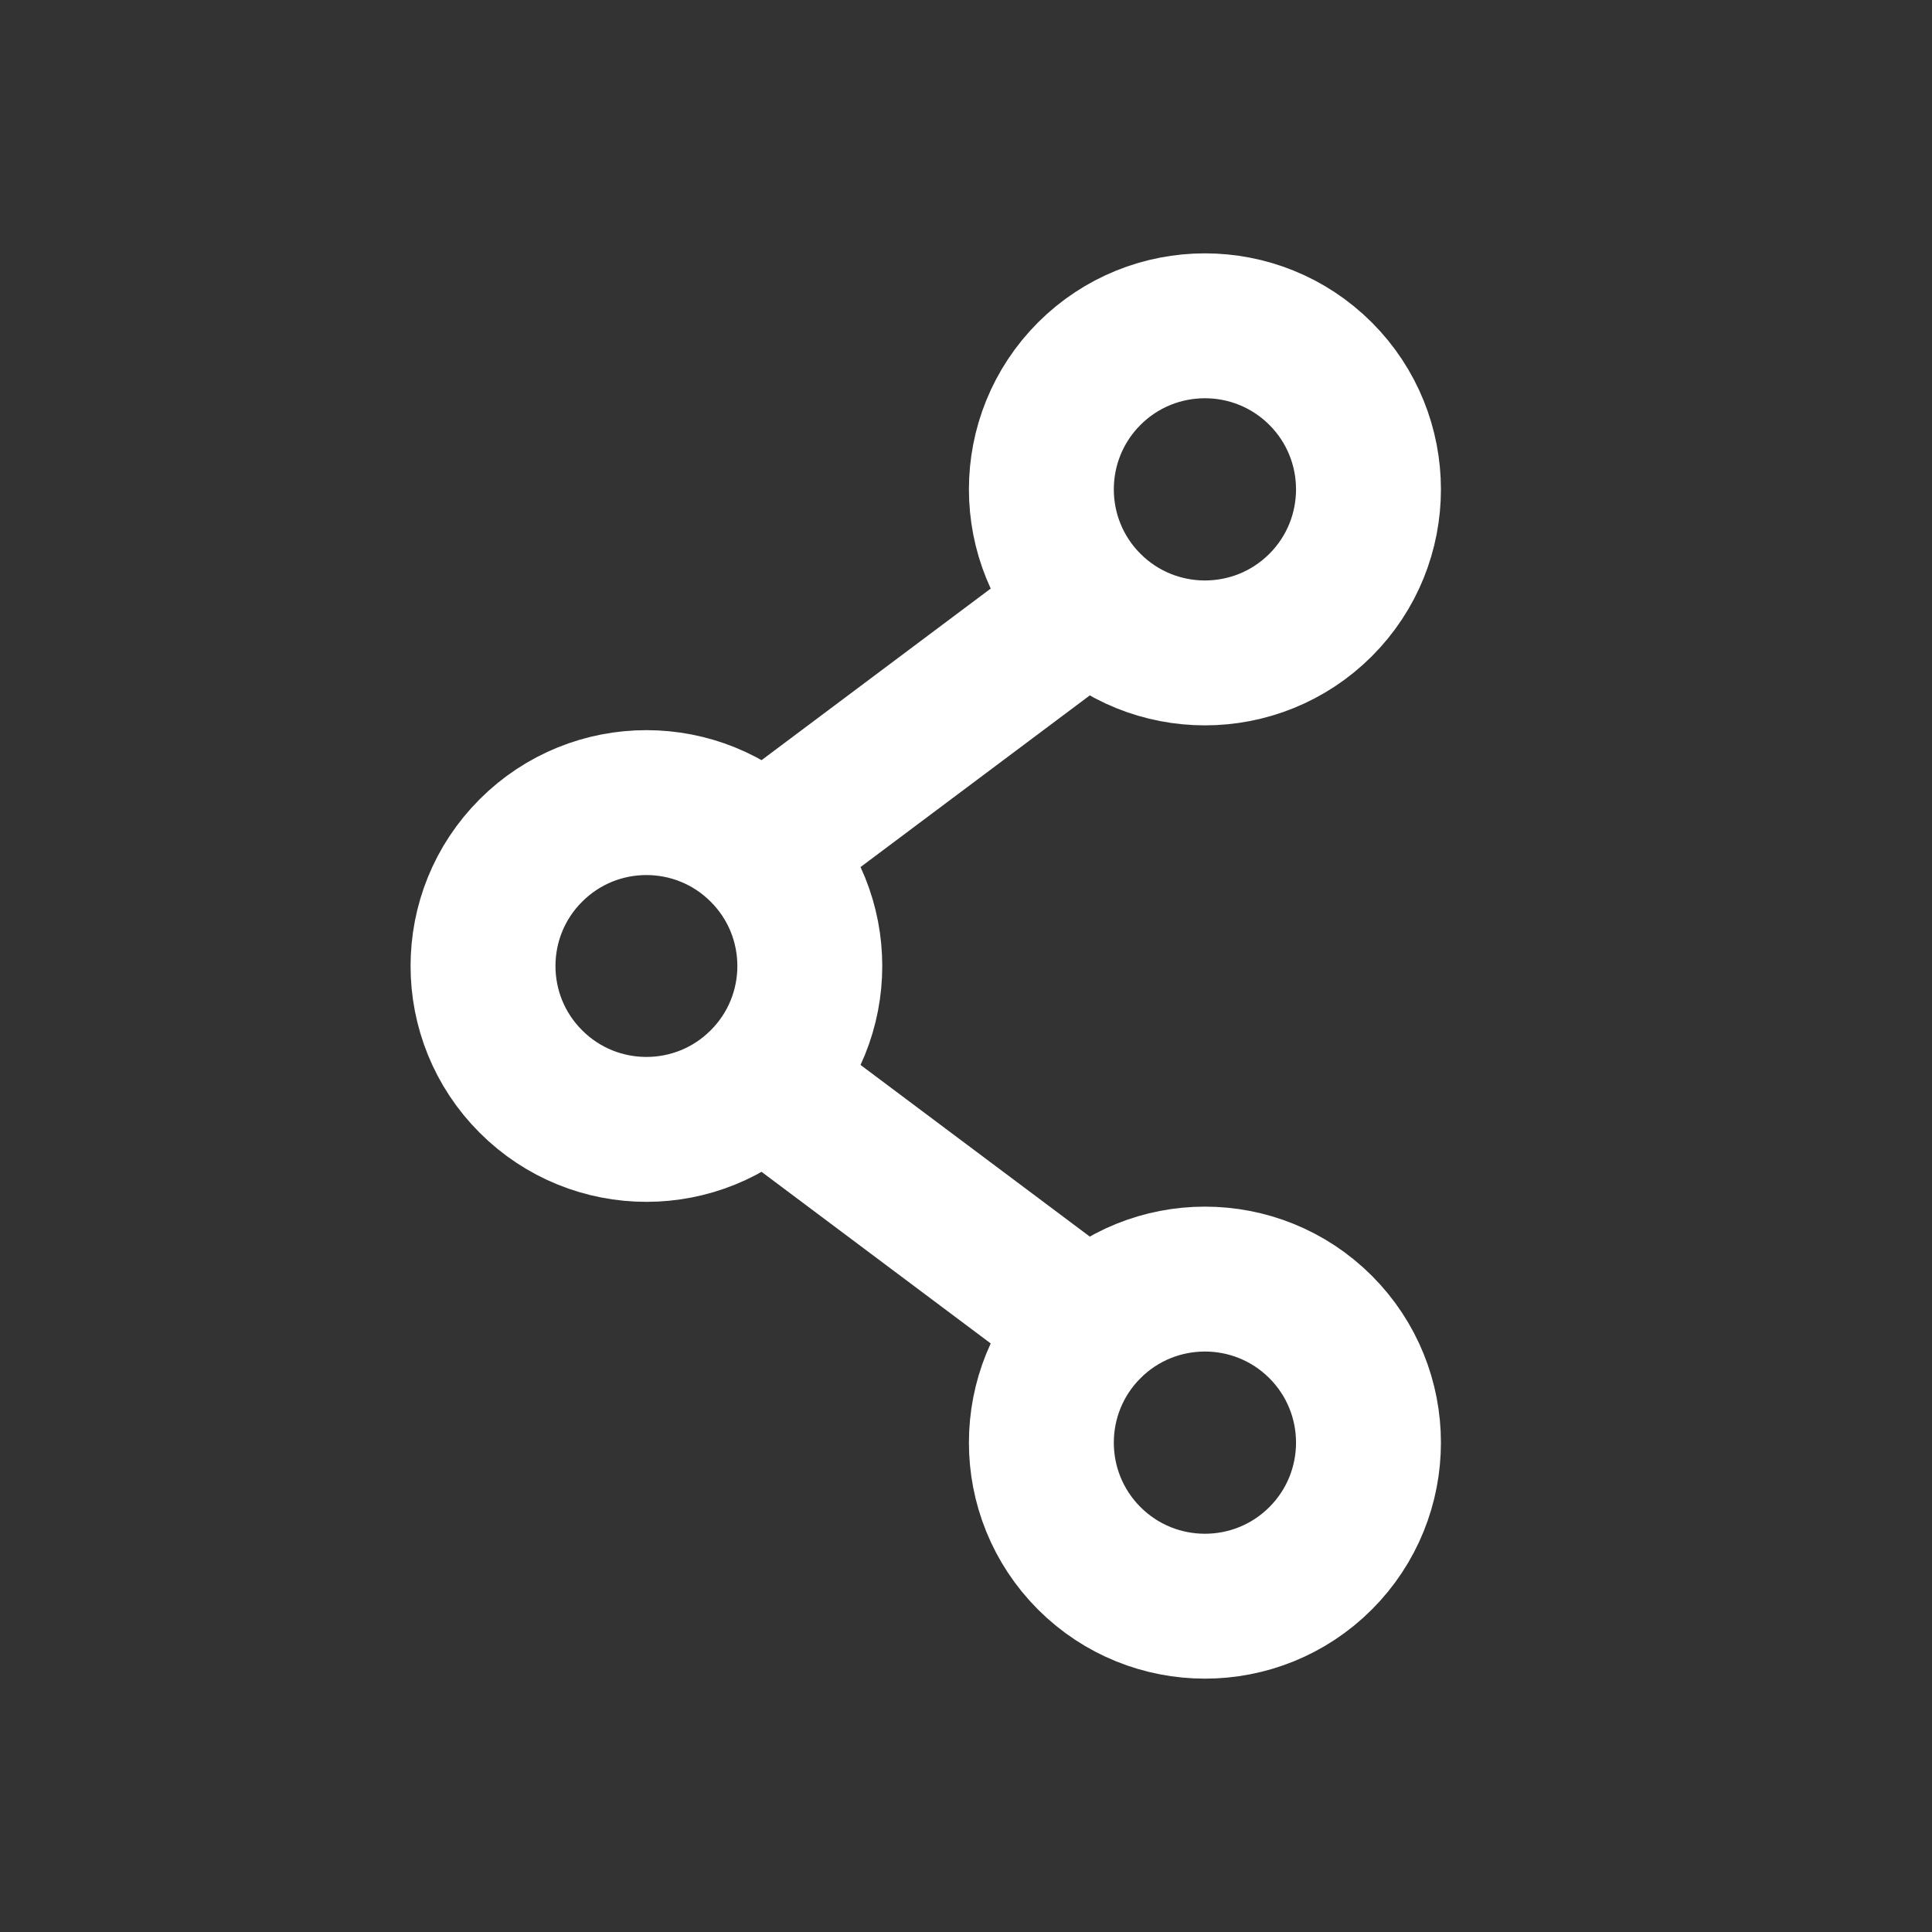 <svg width="24" height="24" viewBox="0 0 24 24" fill="none" xmlns="http://www.w3.org/2000/svg">
<rect x="0" y="0" width="24" height="24" fill="#333333" stroke="none"/>
<path d="M13.53 7.52L9.47 10.56" stroke="white" stroke-width="1.8" stroke-linecap="round" stroke-linejoin="round"/>
<path d="M16.405 4.642C17.198 5.436 17.198 6.722 16.405 7.516C15.611 8.309 14.325 8.309 13.531 7.516C12.738 6.722 12.738 5.436 13.531 4.642C14.325 3.849 15.611 3.849 16.405 4.642" stroke="white" stroke-width="1.8" stroke-linecap="round" stroke-linejoin="round"/>
<path d="M13.53 16.48L9.47 13.44" stroke="white" stroke-width="1.8" stroke-linecap="round" stroke-linejoin="round"/>
<path d="M16.405 16.484C17.198 17.278 17.198 18.564 16.405 19.358C15.611 20.151 14.325 20.151 13.531 19.358C12.738 18.564 12.738 17.278 13.531 16.484C14.325 15.691 15.611 15.691 16.405 16.484" stroke="white" stroke-width="1.8" stroke-linecap="round" stroke-linejoin="round"/>
<path d="M9.465 10.565C10.258 11.357 10.258 12.643 9.465 13.435C8.673 14.228 7.387 14.228 6.595 13.435C5.802 12.643 5.802 11.357 6.595 10.565C7.387 9.772 8.673 9.772 9.465 10.565" stroke="white" stroke-width="1.8" stroke-linecap="round" stroke-linejoin="round"/>
</svg>
